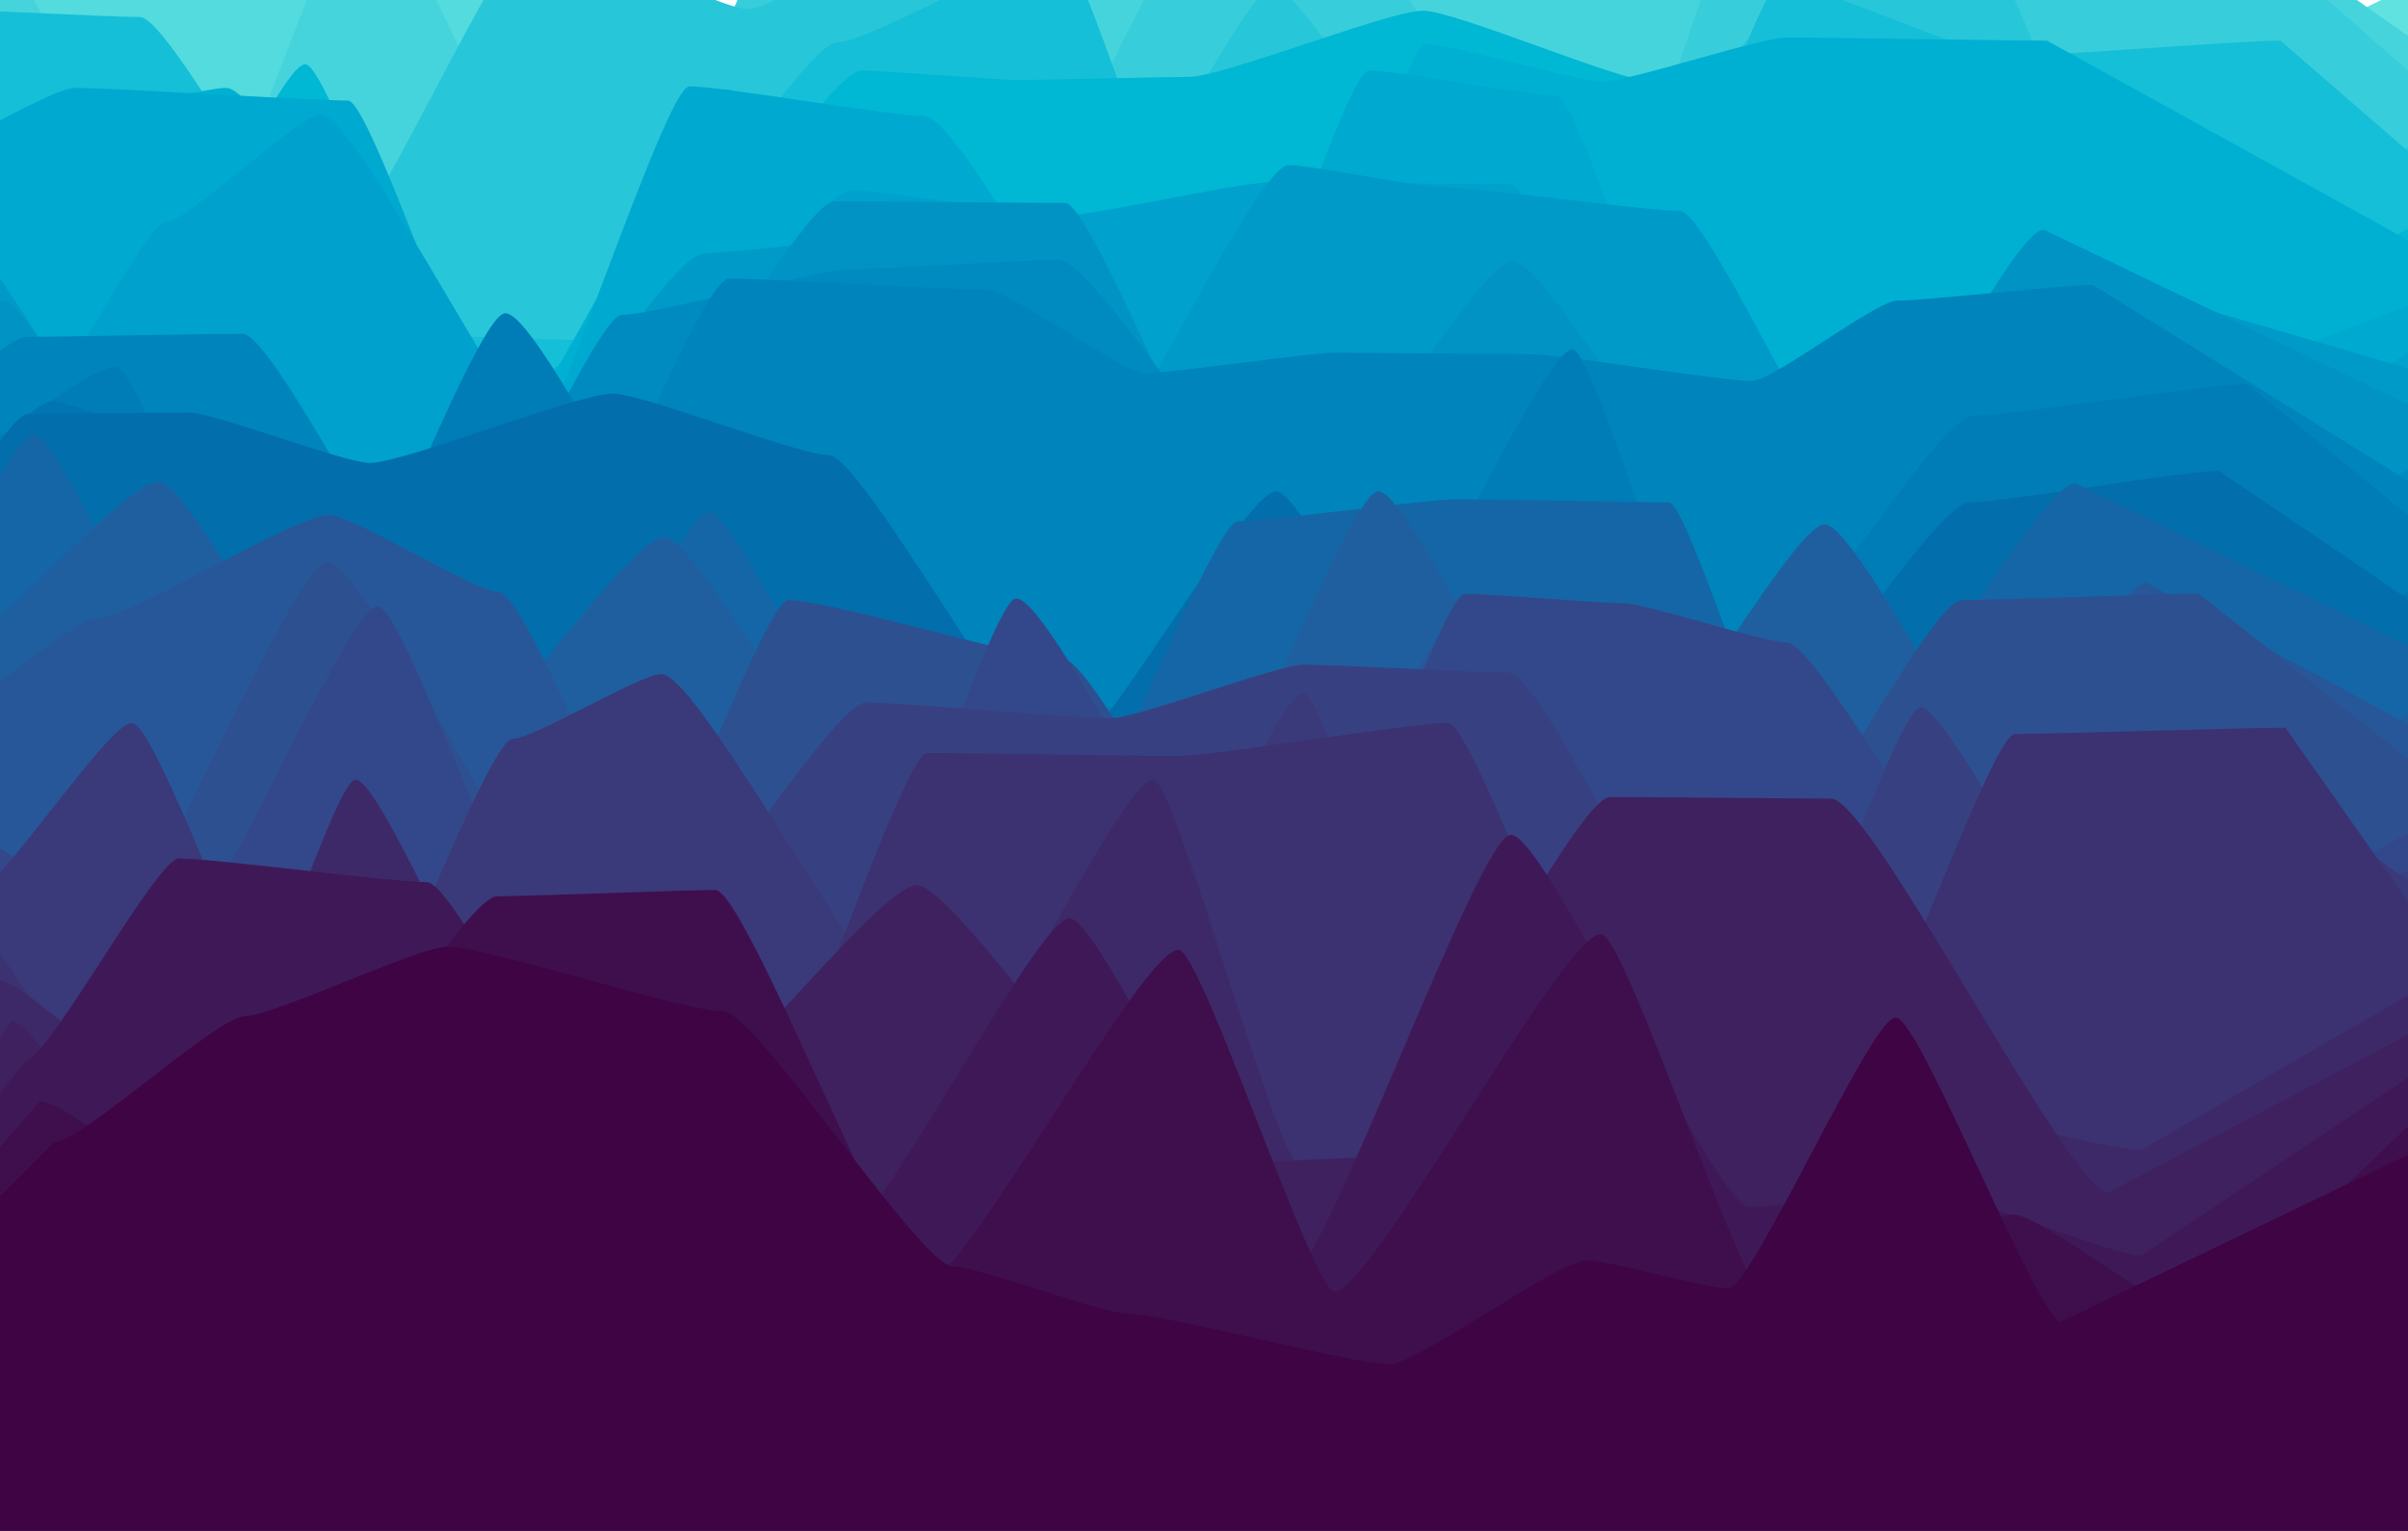 <?xml version="1.0" encoding="utf-8"?>
<!-- Generator: Adobe Illustrator 24.1.2, SVG Export Plug-In . SVG Version: 6.00 Build 0)  -->
<svg version="1.1" id="svg" xmlns="http://www.w3.org/2000/svg" xmlns:xlink="http://www.w3.org/1999/xlink" x="0px" y="0px"
	 viewBox="0 0 1527.7 971.4" preserveAspectRatio="none" style="enable-background:new 0 0 1527.7 971.4;" xml:space="preserve">
<style type="text/css">
	.st0{fill:none;}
	.st1{fill:#60E2E0;stroke:#60E2E0;}
	.st2{fill:#53DBDE;stroke:#53DBDE;}
	.st3{fill:#46D4DC;stroke:#46D4DC;}
	.st4{fill:#38CDDB;stroke:#38CDDB;}
	.st5{fill:#28C6D9;stroke:#28C6D9;}
	.st6{fill:#14BFD7;stroke:#14BFD7;}
	.st7{fill:#00B7D4;stroke:#00B7D4;}
	.st8{fill:#00B0D2;stroke:#00B0D2;}
	.st9{fill:#00A9CF;stroke:#00A9CF;}
	.st10{fill:#00A1CC;stroke:#00A1CC;}
	.st11{fill:#009AC8;stroke:#009AC8;}
	.st12{fill:#0093C4;stroke:#0093C4;}
	.st13{fill:#008BC0;stroke:#008BC0;}
	.st14{fill:#0084BC;stroke:#0084BC;}
	.st15{fill:#007CB7;stroke:#007CB7;}
	.st16{fill:#0075B1;stroke:#0075B1;}
	.st17{fill:#036EAC;stroke:#036EAC;}
	.st18{fill:#1566A6;stroke:#1566A6;}
	.st19{fill:#1F5F9F;stroke:#1F5F9F;}
	.st20{fill:#275798;stroke:#275798;}
	.st21{fill:#2D5091;stroke:#2D5091;}
	.st22{fill:#33488A;stroke:#33488A;}
	.st23{fill:#374182;stroke:#374182;}
	.st24{fill:#3A397A;stroke:#3A397A;}
	.st25{fill:#3C3171;stroke:#3C3171;}
	.st26{fill:#3E2968;stroke:#3E2968;}
	.st27{fill:#3F2160;stroke:#3F2160;}
	.st28{fill:#3F1957;stroke:#3F1957;}
	.st29{fill:#3F0F4D;stroke:#3F0F4D;}
	.st30{fill:#3E0444;stroke:#3E0444;}
</style>
<path class="st0" d="z"/>
<path class="st1" d="M-226.4,986.3v-1002c12.9,0,77.1-80,90-80c20.9,0,125.1-57,146-57c16.1,0,96.9,221,113,221
	c21.9,0,131.1,55,153,55c13.3,0,79.7-220,93-220c23.9,0,143.1,217,167,217c18,0,108-250,126-250c16.6,0,99.4,236,116,236
	c18.4,0,110.6-35,129-35c21.3,0,127.7-200,149-200c22.3,0,133.7,3,156,3c14.6,0,87.4,221,102,221l231-111v1002H-226.4z"/>
<path class="st2" d="M-226.4,986.3l9-977c21.1,0,126.9,137,148,137c23,0,138-277,161-277c23.9,0,143.1,24,167,24c19,0,114,26,133,26
	c12.6,0,75.4,208,88,208c23.3,0,139.7-44,163-44c24.6,0,147.4,30,172,30c23,0,138,17,161,17c22.3,0,133.7-218,156-218
	c16.4,0,98.6,1,115,1c22.7,0,136.3,200,159,200l139-104v977H-226.4z"/>
<path class="st3" d="M-226.4,986.3l18-951c23,0,138-141,161-141c24.3,0,145.7,273,170,273c15.7,0,94.3-244,110-244
	c14.9,0,89.1,188,104,188c18.1,0,108.9,64,127,64c19.6,0,117.4-37,137-37c15.6,0,93.4-184,109-184c21.9,0,131.1-21,153-21
	c21.4,0,128.6-41,150-41c17.9,0,107.1,69,125,69c18.6,0,111.4,163,130,163c21.7,0,130.3-177,152-177l125,88v951H-226.4z"/>
<path class="st4" d="M-226.4,986.3l27-926c15.3,0,91.7,109,107,109c16.4,0,98.6-8,115-8c14.7,0,88.3,8,103,8c12.9,0,77.1,6,90,6
	c23.7,0,142.3,10,166,10c17.3,0,103.7-247,121-247c17.7,0,106.3,251,124,251c17.1,0,102.9-217,120-217c14.3,0,85.7-35,100-35
	c23.4,0,140.6,244,164,244c14.4,0,86.6-255,101-255c22.3,0,133.7,40,156,40c17.3,0,103.7-43,121-43l156,137v926H-226.4z"/>
<path class="st5" d="M-226.4,986.3l36-900c15.1,0,90.9,87,106,87c17.4,0,104.6-8,122-8c24.7,0,148.3-1,173-1
	c18.4,0,110.6-209,129-209c19.3,0,115.7,51,135,51c15.1,0,90.9-47,106-47c14.4,0,86.6,220,101,220c18,0,108-187,126-187
	c23.4,0,140.6,213,164,213c22,0,132-193,154-193c18.9,0,113.1-46,132-46c14.1,0,84.9,207,99,207l188-87v900H-226.4z"/>
<path class="st6" d="M-226.4,986.3l45-875c16.9,0,101.1-106,118-106c21.7,0,130.3,6,152,6c20.9,0,125.1,201,146,201
	c19.4,0,116.6,4,136,4c23,0,138-189,161-189c20.1,0,120.9-59,141-59c14.4,0,86.6,247,101,247c15.7,0,94.3,22,110,22
	c19.9,0,119.1-1,139-1c15.3,0,91.7-247,107-247c20.4,0,122.6,47,143,47c24.9,0,149.1-10,174-10l98,85v875H-226.4z"/>
<path class="st7" d="M-226.4,986.3l54-849c16.6,0,99.4-98,116-98c18.9,0,113.1,192,132,192c16.9,0,101.1-190,118-190
	c14.9,0,89.1,219,104,219c14.6,0,87.4-49,102-49c21,0,126-166,147-166c14.3,0,85.7,6,100,6c15.4,0,92.6-2,108-2
	c21.1,0,126.9-42,148-42c20.9,0,125.1,45,146,45c22.7,0,136.3,175,159,175c20.7,0,124.3,8,145,8l192-98v849H-226.4z"/>
<path class="st8" d="M-226.4,986.3l63-824c22.9,0,137.1-75,160-75c21,0,126-31,147-31c25,0,150,225,175,225
	c20.4,0,122.6-224,143-224c22.1,0,132.9,220,155,220c14.1,0,84.9-14,99-14c13,0,78,8,91,8c14,0,84-243,98-243c16,0,96,24,112,24
	c16.7,0,100.3-28,117-28c23.6,0,141.4,2,165,2l246,136v824H-226.4z"/>
<path class="st9" d="M-226.4,986.3l72-798c12.9,0,77.1-82,90-82c16,0,96-50,112-50c24.7,0,148.3,8,173,8c15.4,0,92.6,238,108,238
	c15.6,0,93.4-247,109-247c21.3,0,127.7,19,149,19c24.3,0,145.7,235,170,235c16,0,96-264,112-264c17,0,102,16,119,16
	c13.6,0,81.4,222,95,222c17.1,0,102.9,0,120,0c14.1,0,84.9-3,99-3l243-92v798H-226.4z"/>
<path class="st10" d="M-226.4,986.3l81-773c21.7,0,130.3,72,152,72c14.1,0,84.9-144,99-144c14,0,84-68,98-68
	c23.3,0,139.7,236,163,236c24.9,0,149.1-188,174-188c19.3,0,115.7,16,135,16c18.4,0,110.6-21,129-21c22,0,132,1,154,1
	c15.1,0,90.9,237,106,237c17.4,0,104.6-67,122-67c20.4,0,122.6,67,143,67l215-141v773H-226.4z"/>
<path class="st11" d="M-226.4,986.3l90-747c13.7,0,82.3-109,96-109c20.1,0,120.9,186,141,186c24.3,0,145.7,56,170,56
	c25.1,0,150.9-211,176-211c17.6,0,105.4-11,123-11c13,0,78,199,91,199c22.4,0,134.6-244,157-244c13.9,0,83.1,14,97,14
	c21.6,0,129.4,15,151,15c18.4,0,110.6,207,129,207c13.4,0,80.6-177,94-177l256,75v747H-226.4z"/>
<path class="st12" d="M-226.4,986.3l99-721c18.6,0,111.4-74,130-74c18.4,0,110.6,195,129,195c15,0,90,4,105,4
	c17.9,0,107.1-33,125-33c24,0,144-229,168-229c20.9,0,125.1,1,146,1c17.9,0,107.1,232,125,232c22.7,0,136.3-195,159-195
	c24.9,0,149.1,223,174,223c23.3,0,139.7-243,163-243l248,119v721H-226.4z"/>
<path class="st13" d="M-226.4,986.3l108-696c21.6,0,129.4,122,151,122c12.9,0,77.1-4,90-4c22.9,0,137.1-24,160-24
	c16,0,96-184,112-184c20.9,0,125.1-29,146-29c18.7,0,112.3-6,131-6c24.7,0,148.3,202,173,202c22.4,0,134.6,10,157,10
	c21.4,0,128.6-13,150-13c20.1,0,120.9,54,141,54l252-128v696H-226.4z"/>
<path class="st14" d="M-226.4,986.3l117-670c18,0,108-102,126-102c19.6,0,117.4-2,137-2c23.3,0,139.7,243,163,243
	c20.9,0,125.1-278,146-278c23.3,0,139.7,7,163,7c14.4,0,86.6,53,101,53c17.3,0,103.7-13,121-13c17.6,0,105.4,1,123,1
	c20.1,0,120.9,17,141,17c13.1,0,78.9-51,92-51c17.7,0,106.3-10,124-10l217,135v670H-226.4z"/>
<path class="st15" d="M-226.4,986.3l126-645c24.9,0,149.1-108,174-108c15.7,0,94.3,232,110,232c19.6,0,117.4-266,137-266
	c25,0,150,268,175,268c21.6,0,129.4-18,151-18c14.4,0,86.6,1,101,1c16,0,96-3,112-3c19.7,0,118.3-225,138-225
	c13.4,0,80.6,230,94,230c22.9,0,137.1-188,160-188c24.9,0,149.1-20,174-20l119,97v645H-226.4z"/>
<path class="st16" d="M-226.4,986.3l135-619c17.7,0,106.3-112,124-112c16.9,0,101.1,39,118,39c18.6,0,111.4,204,130,204
	c18.3,0,109.7-234,128-234c25,0,150,188,175,188c12.9,0,77.1,53,90,53c14.7,0,88.3-36,103-36c20,0,120-12,140-12c21,0,126,43,147,43
	c21.4,0,128.6-51,150-51c14.7,0,88.3,39,103,39l228-121v619H-226.4z"/>
<path class="st17" d="M-226.4,986.3l144-594c14.3,0,85.7-129,100-129c14.6,0,87.4-1,102-1c16.4,0,98.6,32,115,32c22,0,132-44,154-44
	c19.6,0,117.4,39,137,39c21.1,0,126.9,195,148,195c19.4,0,116.6-172,136-172c19.6,0,117.4,207,137,207c19.7,0,118.3-10,138-10
	c23.6,0,141.4-190,165-190c22.6,0,135.4-20,158-20l137,93v594H-226.4z"/>
<path class="st18" d="M-226.4,986.3l153-568c13.6,0,81.4-142,95-142c19.3,0,115.7,238,135,238c24,0,144,18,168,18
	c17.9,0,107.1-207,125-207c18.1,0,108.9,198,127,198c14.9,0,89.1,4,104,4c15,0,90-196,105-196c19.9,0,119.1-14,139-14
	c19.1,0,114.9,2,134,2c12.6,0,75.4,207,88,207c24.3,0,145.7-219,170-219l228,111v568H-226.4z"/>
<path class="st19" d="M-226.4,986.3l162-543c23.6,0,141.4-137,165-137c21.7,0,130.3,213,152,213c24.1,0,144.9-178,169-178
	c21.9,0,131.1,204,153,204c23,0,138,33,161,33c19.9,0,119.1-266,139-266c19.6,0,117.4,209,137,209c20.9,0,125.1-188,146-188
	c23.6,0,141.4,243,165,243l222-133v543H-226.4z"/>
<path class="st20" d="M-226.4,986.3l171-517c16.6,0,99.4-76,116-76c21.1,0,126.9-66,148-66c15.4,0,92.6,49,108,49
	c18,0,108,232,126,232c17.1,0,102.9-13,120-13c12.9,0,77.1-18,90-18c19.6,0,117.4,26,137,26c21,0,126-226,147-226
	c15.4,0,92.6,164,108,164c22.9,0,137.1,47,160,47c22.4,0,134.6-218,157-218l183,99v517H-226.4z"/>
<path class="st21" d="M-226.4,986.3l180-491c14.1,0,84.9,132,99,132c22.1,0,132.9-270,155-270c25.1,0,150.9,260,176,260
	c16.7,0,100.3-236,117-236c25,0,150,38,175,38c15.6,0,93.4,149,109,149c21.9,0,131.1,48,153,48c22.4,0,134.6-23,157-23
	c21.4,0,128.6-212,150-212s128.6-4,150-4l150,118v491H-226.4z"/>
<path class="st22" d="M-226.4,986.3l189-466c20.9,0,125.1,85,146,85c18.7,0,112.3-220,131-220c17.1,0,102.9,251,120,251
	c12.7,0,76.3-29,89-29c13.9,0,83.1-6,97-6c14.1,0,84.9-221,99-221c24.1,0,144.9,256,169,256c16.6,0,99.4-259,116-259
	c14.3,0,85.7,6,100,6c14.9,0,89.1,25,104,25c19.9,0,119.1,185,139,185c19.6,0,117.4,0,137,0l135-73v466H-226.4z"/>
<path class="st23" d="M-226.4,986.3l198-440c23.7,0,142.3,122,166,122c22,0,132-25,154-25c14.1,0,84.9-10,99-10
	c22.7,0,136.3-187,159-187c22.1,0,132.9,10,155,10c17.6,0,105.4-34,123-34c18.6,0,111.4,5,130,5c22.3,0,133.7,247,156,247
	c15,0,90-225,105-225c17.6,0,105.4,177,123,177l203-80v440H-226.4z"/>
<path class="st24" d="M-226.4,986.3l207-415c14.7,0,88.3-112,103-112c17.3,0,103.7,249,121,249s103.7-239,121-239
	c13.4,0,80.6-41,94-41c24.3,0,145.7,230,170,230c14.7,0,88.3,23,103,23c19.1,0,114.9-241,134-241c14,0,84,232,98,232
	c24.9,0,149.1,10,174,10c19.7,0,118.3,23,138,23c23.3,0,139.7-237,163-237l145,103v415H-226.4z"/>
<path class="st25" d="M-226.4,986.3l216-389c13.9,0,83.1,136,97,136c20.9,0,125.1-61,146-61c20.4,0,122.6,17,143,17
	c13.7,0,82.3,50,96,50c16.7,0,100.3-261,117-261c22.6,0,135.4,2,158,2c24.6,0,147.4-21,172-21c15.7,0,94.3,223,110,223
	c20,0,120,14,140,14c15.7,0,94.3-230,110-230c24.4,0,146.6-4,171-4l95,135v389H-226.4z"/>
<path class="st26" d="M-226.4,986.3l225-364c18.6,0,111.4,95,130,95c13.9,0,83.1-222,97-222c18.3,0,109.7,225,128,225
	c14.9,0,89.1,28,104,28c18.6,0,111.4-34,130-34c20.6,0,123.4-219,144-219c13.1,0,78.9,244,92,244c14.9,0,89.1,19,104,19
	c19.6,0,117.4-18,137-18c21.7,0,130.3-37,152-37c20.3,0,121.7,27,142,27l186-108v364H-226.4z"/>
<path class="st27" d="M-226.4,986.3l234-338c15,0,90,129,105,129c23.1,0,138.9-37,162-37c19.3,0,115.7-17,135-17
	c24.6,0,147.4-161,172-161c23.9,0,143.1,178,167,178c16.3,0,97.7-5,114-5c22.7,0,136.3-229,159-229c20,0,120,1,140,1
	c25.1,0,150.9,250,176,250l207-109v338H-226.4z"/>
<path class="st28" d="M-226.4,986.3l243-313c13.9,0,83.1-128,97-128c22.4,0,134.6,15,157,15c20.7,0,124.3,220,145,220
	c17.3,0,103.7,2,121,2c20.3,0,121.7-199,142-199c20.1,0,120.9,226,141,226c19.9,0,119.1-279,139-279c21.6,0,129.4,236,151,236
	c16.6,0,99.4-9,116-9c19,0,114,40,133,40l186-124v313H-226.4z"/>
<path class="st29" d="M-226.4,986.3l252-287c17.9,0,107.1,77,125,77c23.6,0,141.4-207,165-207c19.7,0,118.3-4,138-4
	c19.1,0,114.9,250,134,250c22.9,0,137.1-212,160-212c14.1,0,84.9,217,99,217c24.1,0,144.9-227,169-227c15.1,0,90.9,234,106,234
	c22.3,0,133.7-56,156-56c17.1,0,102.9,68,120,68l147-140v287H-226.4z"/>
<path class="st30" d="M-226.4,986.3l261-261c17.3,0,103.7-80,121-80c18.3,0,109.7-44,128-44c25,0,150,41,175,41
	c20.9,0,125.1,162,146,162c15.9,0,95.1,30,111,30c23.7,0,142.3,32,166,32c17.9,0,107.1-66,125-66c12.9,0,77.1,18,90,18
	c15.1,0,90.9-172,106-172c15,0,90,193,105,193l237-114v261H-226.4z"/>
<path class="st0" d="z"/>
</svg>
